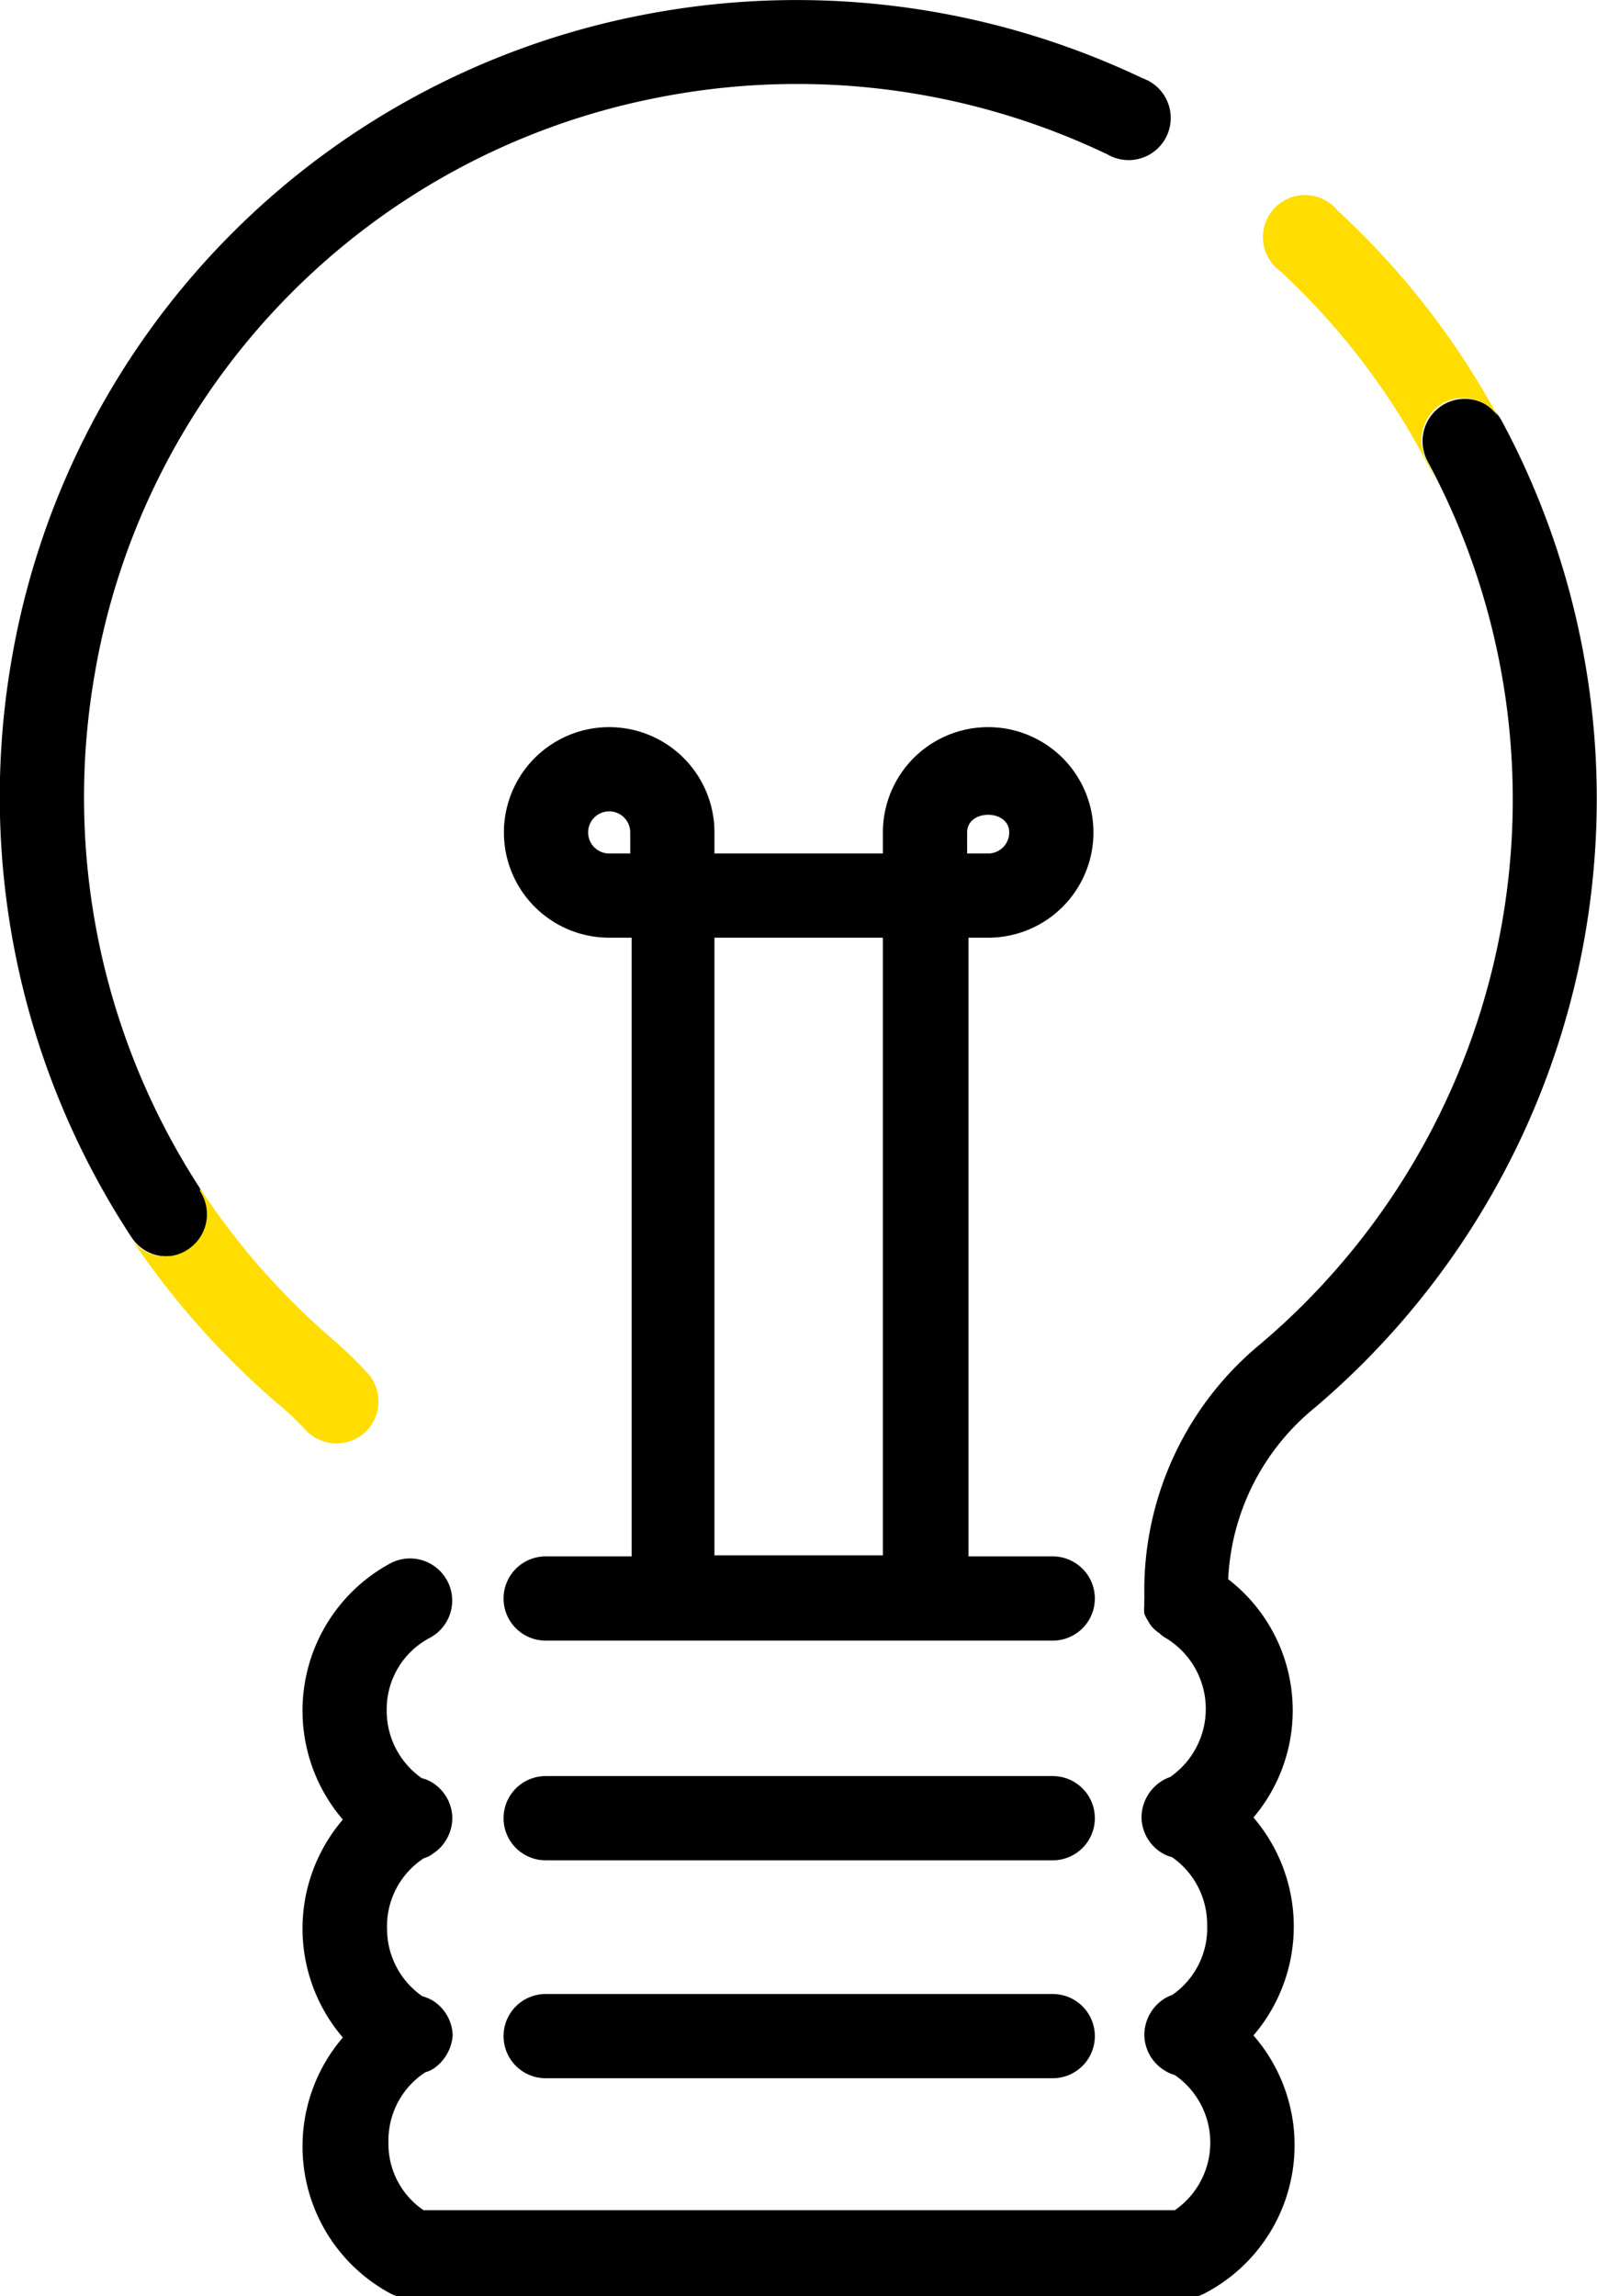 <svg xmlns="http://www.w3.org/2000/svg" viewBox="0 0 45.51 65.43">
  <path d="M30 50.61H15.55a1.2 1.2 0 0 0 0 2.4H30a1.2 1.2 0 0 0 0-2.4Zm0 6.21H15.55a1.2 1.2 0 0 0 0 2.4H30a1.2 1.2 0 0 0 0-2.4Zm-1.84-30.1a3 3 0 1 0-3-3v.6h-4.8v-.6a3 3 0 1 0-3 3H18v17.63h-2.45a1.2 1.2 0 1 0 0 2.4H30a1.2 1.2 0 1 0 0-2.4h-2.4V26.72Zm-.6-3c0-.67 1.2-.67 1.2 0a.6.6 0 0 1-.6.6h-.6Zm-9.6.6h-.61a.6.6 0 1 1 .61-.6Zm7.2 20h-4.8v-17.6h4.8Z" />
  <path d="M18.65 2.8a20.49 20.49 0 0 1 12.91 1.6 1.2 1.2 0 1 0 1-2.17A22.92 22.92 0 0 0 18.19.45 22.6 22.6 0 0 0 .32 18.86a22.85 22.85 0 0 0 3.43 16.4 1.19 1.19 0 0 0 1 .54 1.22 1.22 0 0 0 .66-.2 1.2 1.2 0 0 0 .34-1.66 20.43 20.43 0 0 1-3.06-14.68A20.19 20.19 0 0 1 18.65 2.8ZM42.8 12a1.2 1.2 0 0 0-1.63-.49 1.21 1.21 0 0 0-.49 1.63 20.34 20.34 0 0 1-4.74 25.14 9.1 9.1 0 0 0-3.33 6.89v.41a1.1 1.1 0 0 0 0 .16 1 1 0 0 0 0 .24.84.84 0 0 0 .11.21.71.71 0 0 0 .12.18 1.06 1.06 0 0 0 .2.17 1.27 1.27 0 0 0 .12.1 2.36 2.36 0 0 1 .18 4 1 1 0 0 0-.23.11 1.23 1.23 0 0 0-.58 1.05 1.21 1.21 0 0 0 .58 1 1 1 0 0 0 .29.12 2.34 2.34 0 0 1 1 1.93 2.31 2.31 0 0 1-1 2 1 1 0 0 0-.23.11 1.23 1.23 0 0 0-.56 1.04 1.21 1.21 0 0 0 .58 1 1.08 1.08 0 0 0 .29.13 2.34 2.34 0 0 1 0 3.85H12.07a2.28 2.28 0 0 1-1-1.93 2.32 2.32 0 0 1 1.05-2 .94.94 0 0 0 .23-.1 1.26 1.26 0 0 0 .55-.95 1.21 1.21 0 0 0-.58-1 1.48 1.48 0 0 0-.29-.12 2.34 2.34 0 0 1-1-1.93 2.31 2.31 0 0 1 1.05-2 .7.7 0 0 0 .23-.11 1.23 1.23 0 0 0 .58-1.05 1.21 1.21 0 0 0-.58-1 1 1 0 0 0-.29-.12 2.34 2.34 0 0 1-1-1.93 2.3 2.3 0 0 1 1.23-2.07 1.2 1.2 0 0 0-1.13-2.12 4.77 4.77 0 0 0-1.35 7.3 4.77 4.77 0 0 0 0 6.21 4.76 4.76 0 0 0 1.35 7.29 1.14 1.14 0 0 0 .52.13h22.17a1.14 1.14 0 0 0 .52-.13A4.76 4.76 0 0 0 35.72 58a4.77 4.77 0 0 0 0-6.21A4.72 4.72 0 0 0 35 45a6.7 6.7 0 0 1 2.46-4.88A22.76 22.76 0 0 0 42.8 12Z" />
  <path fill="#fd0" d="M38.12 6a1.2 1.2 0 1 0-1.62 1.74 20.34 20.34 0 0 1 4.5 6.12c-.12-.25-.21-.51-.35-.75a1.21 1.21 0 0 1 .49-1.63 1.19 1.19 0 0 1 1.54.38A22.68 22.68 0 0 0 38.12 6ZM5.7 33.86Zm3.87 4.38a20.56 20.56 0 0 1-3.87-4.38.56.56 0 0 1 0 .08 1.2 1.2 0 0 1-.34 1.66 1.17 1.17 0 0 1-1.61-.29A23.39 23.39 0 0 0 8 40.07a7.39 7.39 0 0 1 .7.67 1.21 1.21 0 0 0 1.7.08 1.21 1.21 0 0 0 .07-1.7 12.6 12.6 0 0 0-.9-.88Z" />
</svg>
